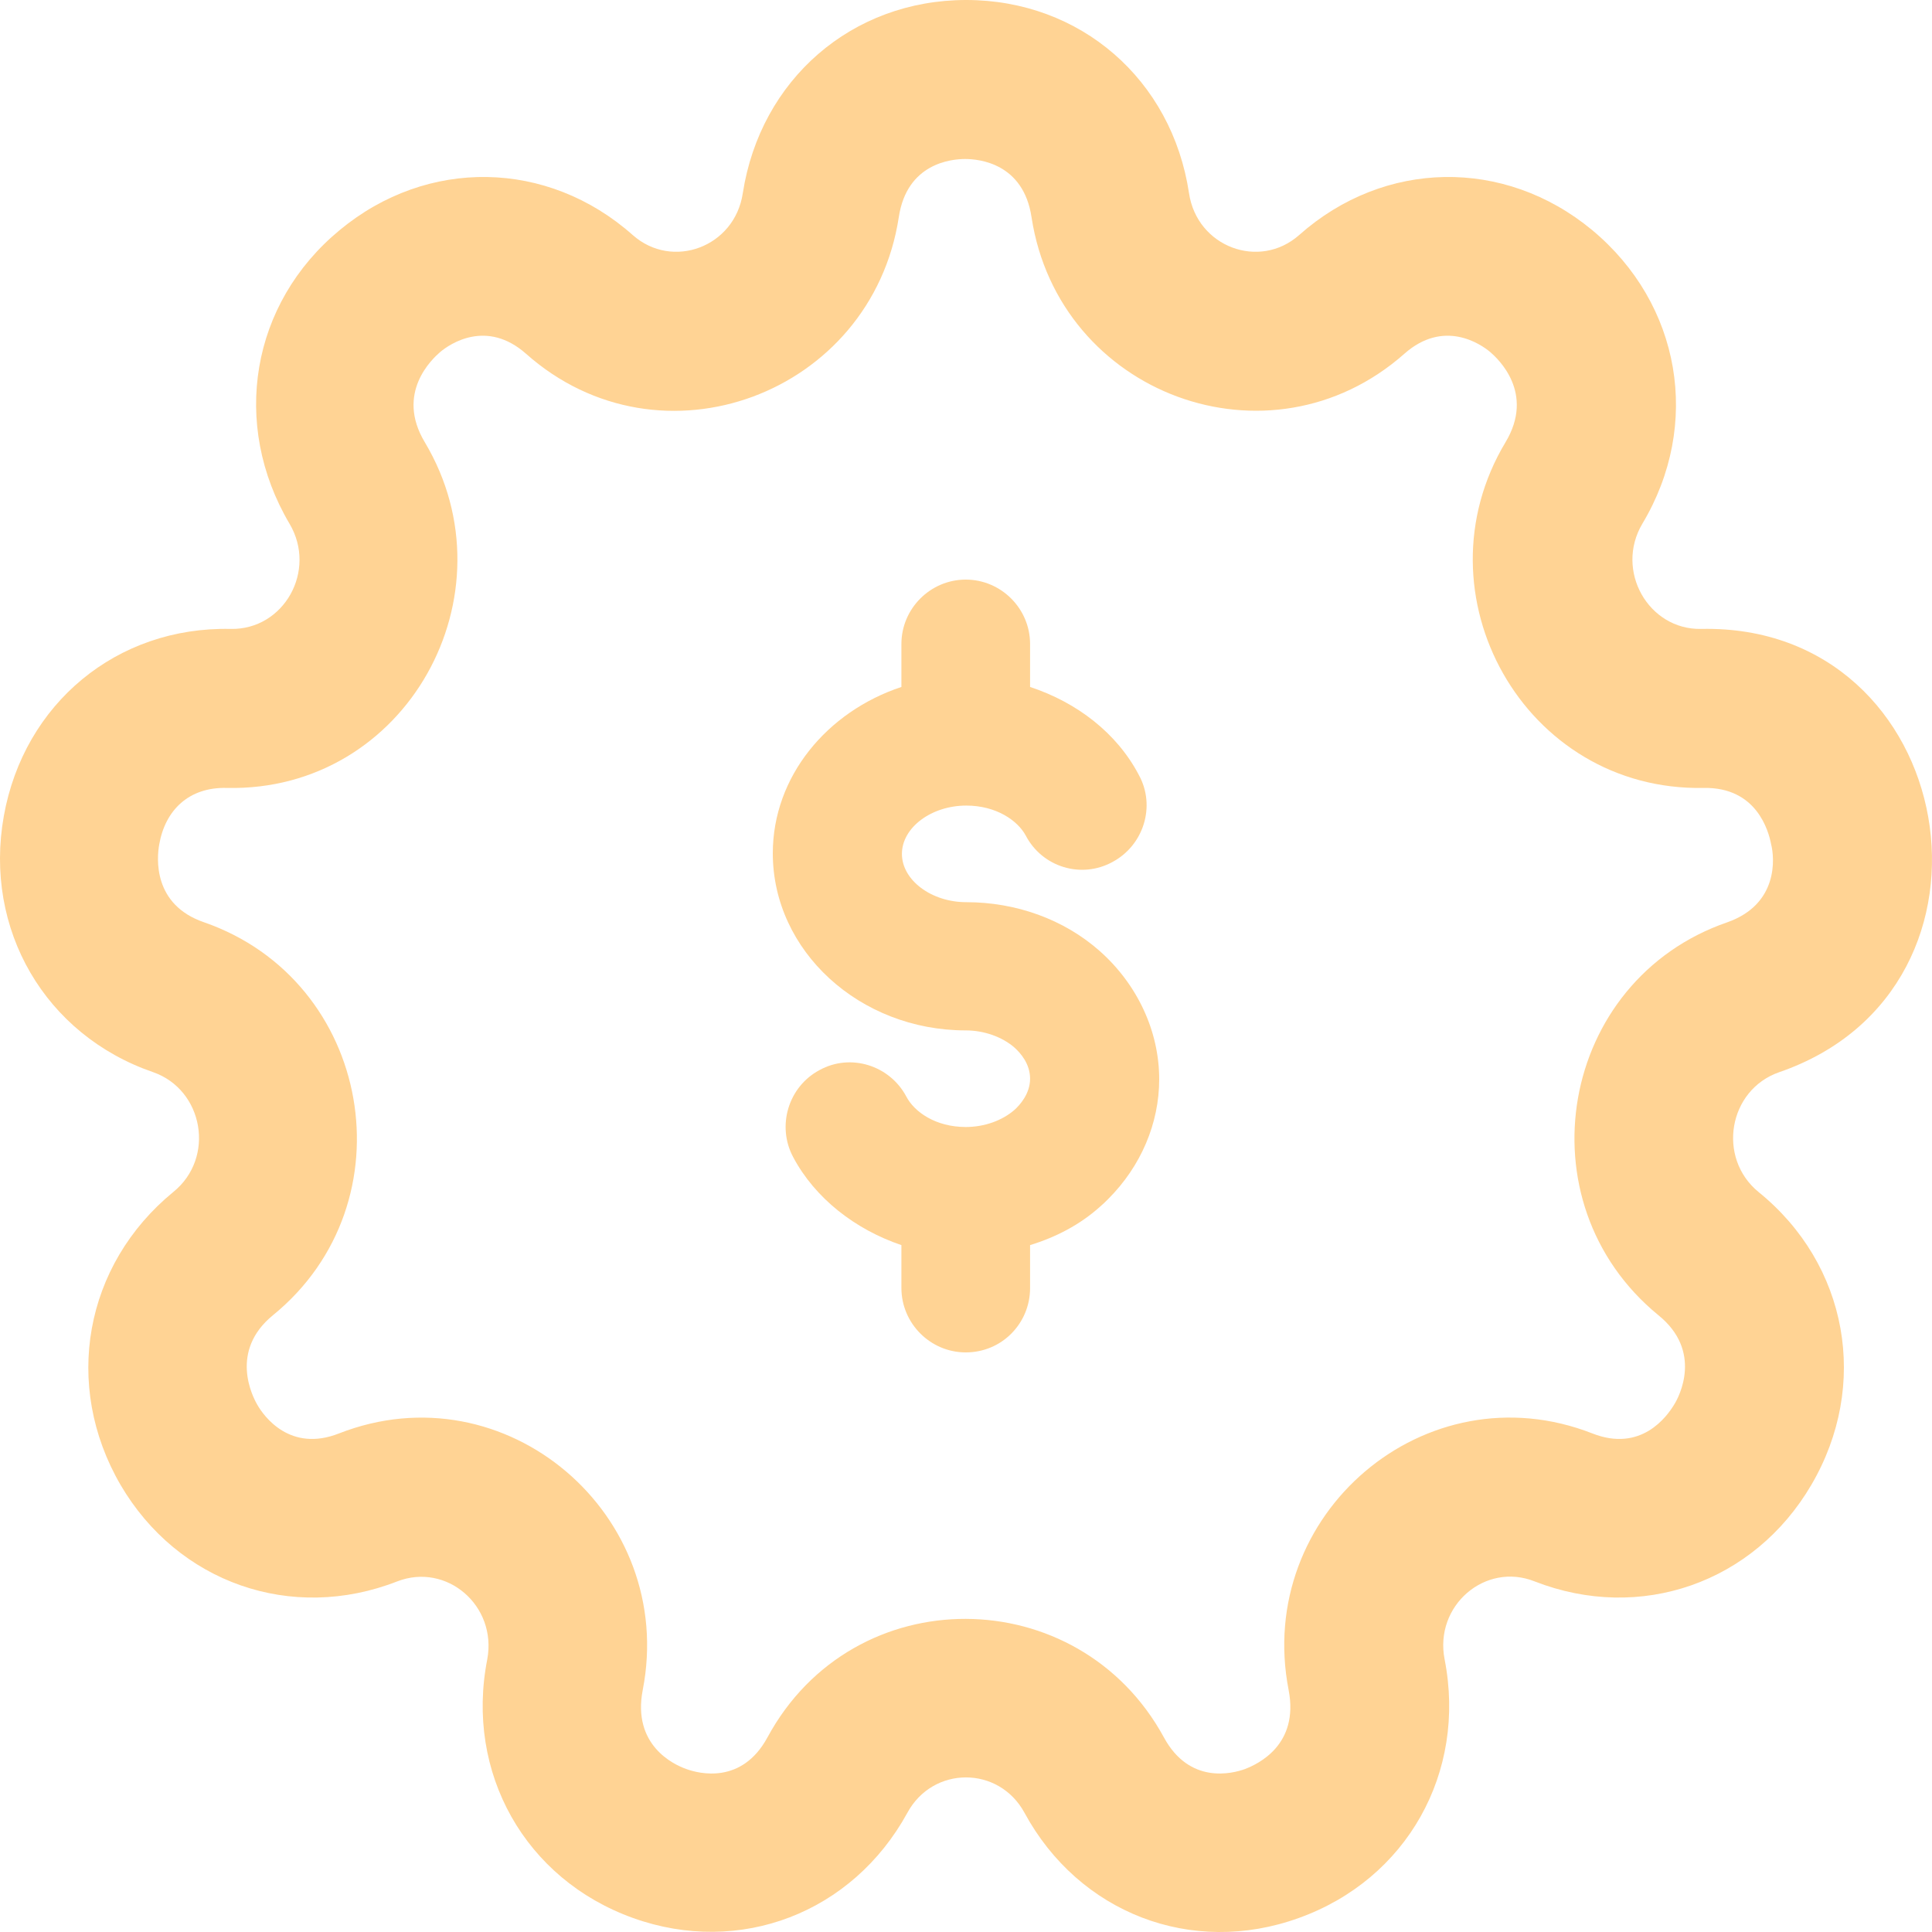 <svg width="30" height="30" viewBox="0 0 30 30" fill="none" xmlns="http://www.w3.org/2000/svg">
<g clip-path="url(#clip0)">
<path d="M27.627 16.649C31.415 15.345 30.415 9.68 26.416 9.766C25.596 9.782 25.072 8.86 25.502 8.133C26.424 6.594 26.103 4.719 24.721 3.571C23.361 2.446 21.494 2.477 20.174 3.649C19.557 4.196 18.588 3.836 18.463 3C18.198 1.235 16.776 0 15.003 0C13.229 0 11.808 1.235 11.534 3C11.409 3.836 10.441 4.196 9.824 3.649C8.503 2.477 6.636 2.446 5.277 3.571C3.894 4.711 3.582 6.586 4.496 8.133C4.926 8.86 4.41 9.782 3.582 9.766C1.817 9.727 0.371 10.923 0.059 12.673C-0.254 14.431 0.699 16.071 2.379 16.649C3.16 16.923 3.348 17.978 2.691 18.509C1.309 19.642 0.973 21.509 1.871 23.056C2.762 24.579 4.527 25.197 6.168 24.556C6.933 24.259 7.722 24.931 7.566 25.767C7.222 27.525 8.152 29.181 9.831 29.783C11.488 30.377 13.237 29.705 14.089 28.15C14.487 27.416 15.511 27.416 15.909 28.15C16.753 29.705 18.503 30.384 20.166 29.783C21.846 29.181 22.776 27.525 22.432 25.767C22.268 24.931 23.064 24.251 23.83 24.556C25.471 25.197 27.236 24.579 28.127 23.056C29.033 21.509 28.697 19.634 27.306 18.509C26.658 17.978 26.838 16.923 27.627 16.649ZM26.822 14.321C24.213 15.22 23.604 18.665 25.752 20.423C26.439 20.978 26.08 21.681 25.994 21.814C25.885 21.993 25.486 22.556 24.728 22.259C22.135 21.243 19.479 23.517 20.01 26.244C20.174 27.095 19.534 27.392 19.331 27.47C19.135 27.541 18.471 27.712 18.073 26.978C16.745 24.54 13.253 24.509 11.917 26.978C11.519 27.712 10.855 27.541 10.659 27.47C10.456 27.4 9.816 27.095 9.98 26.244C10.511 23.525 7.855 21.243 5.262 22.259C4.504 22.556 4.098 21.993 3.996 21.814C3.918 21.681 3.559 20.978 4.238 20.423C6.386 18.673 5.777 15.227 3.168 14.321C2.371 14.048 2.434 13.321 2.473 13.11C2.566 12.579 2.934 12.22 3.52 12.235C6.316 12.298 8.003 9.227 6.597 6.868C6.136 6.102 6.715 5.571 6.832 5.469C6.988 5.336 7.558 4.954 8.168 5.493C10.261 7.352 13.534 6.118 13.956 3.375C14.081 2.532 14.776 2.469 14.987 2.469C15.198 2.469 15.893 2.532 16.018 3.375C16.44 6.126 19.713 7.344 21.807 5.493C22.416 4.954 22.986 5.336 23.143 5.469C23.26 5.571 23.838 6.102 23.377 6.868C21.963 9.227 23.666 12.29 26.455 12.235C27.275 12.22 27.462 12.899 27.502 13.11C27.556 13.321 27.619 14.04 26.822 14.321Z" fill="#FFD394"/>
<path d="M17.076 18.742C17.126 18.7 17.168 18.659 17.209 18.617C17.717 18.109 18 17.442 18 16.759C18 16.009 17.659 15.284 17.076 14.767C16.519 14.275 15.778 14.009 15.004 14.009C14.463 14.009 14.005 13.667 14.005 13.259C14.005 12.85 14.463 12.509 15.004 12.509C15.47 12.509 15.803 12.742 15.928 12.975C16.186 13.467 16.793 13.65 17.276 13.384C17.759 13.125 17.95 12.517 17.684 12.034C17.343 11.384 16.727 10.909 15.995 10.667V10C15.995 9.45 15.545 9 14.996 9C14.447 9 13.997 9.45 13.997 10V10.667C12.841 11.05 12 12.059 12 13.25C12 14.767 13.348 16 14.996 16C15.279 16 15.562 16.1 15.753 16.267C15.845 16.35 15.995 16.517 15.995 16.75C15.995 16.984 15.836 17.159 15.753 17.234C15.562 17.4 15.287 17.5 14.996 17.5C14.53 17.5 14.197 17.267 14.072 17.025C13.814 16.542 13.207 16.35 12.724 16.617C12.241 16.875 12.058 17.484 12.316 17.967C12.657 18.609 13.282 19.092 13.997 19.334V20C13.997 20.55 14.447 21 14.996 21C15.271 21 15.52 20.892 15.703 20.709C15.886 20.525 15.995 20.275 15.995 20V19.334C16.402 19.209 16.768 19.017 17.076 18.742Z" fill="#FFD394"/>
</g>
<defs>
<clipPath id="clip0">
<rect width="30" height="30" fill="white" transform="translate(0 0)"/>
</clipPath>
</defs>
</svg>

